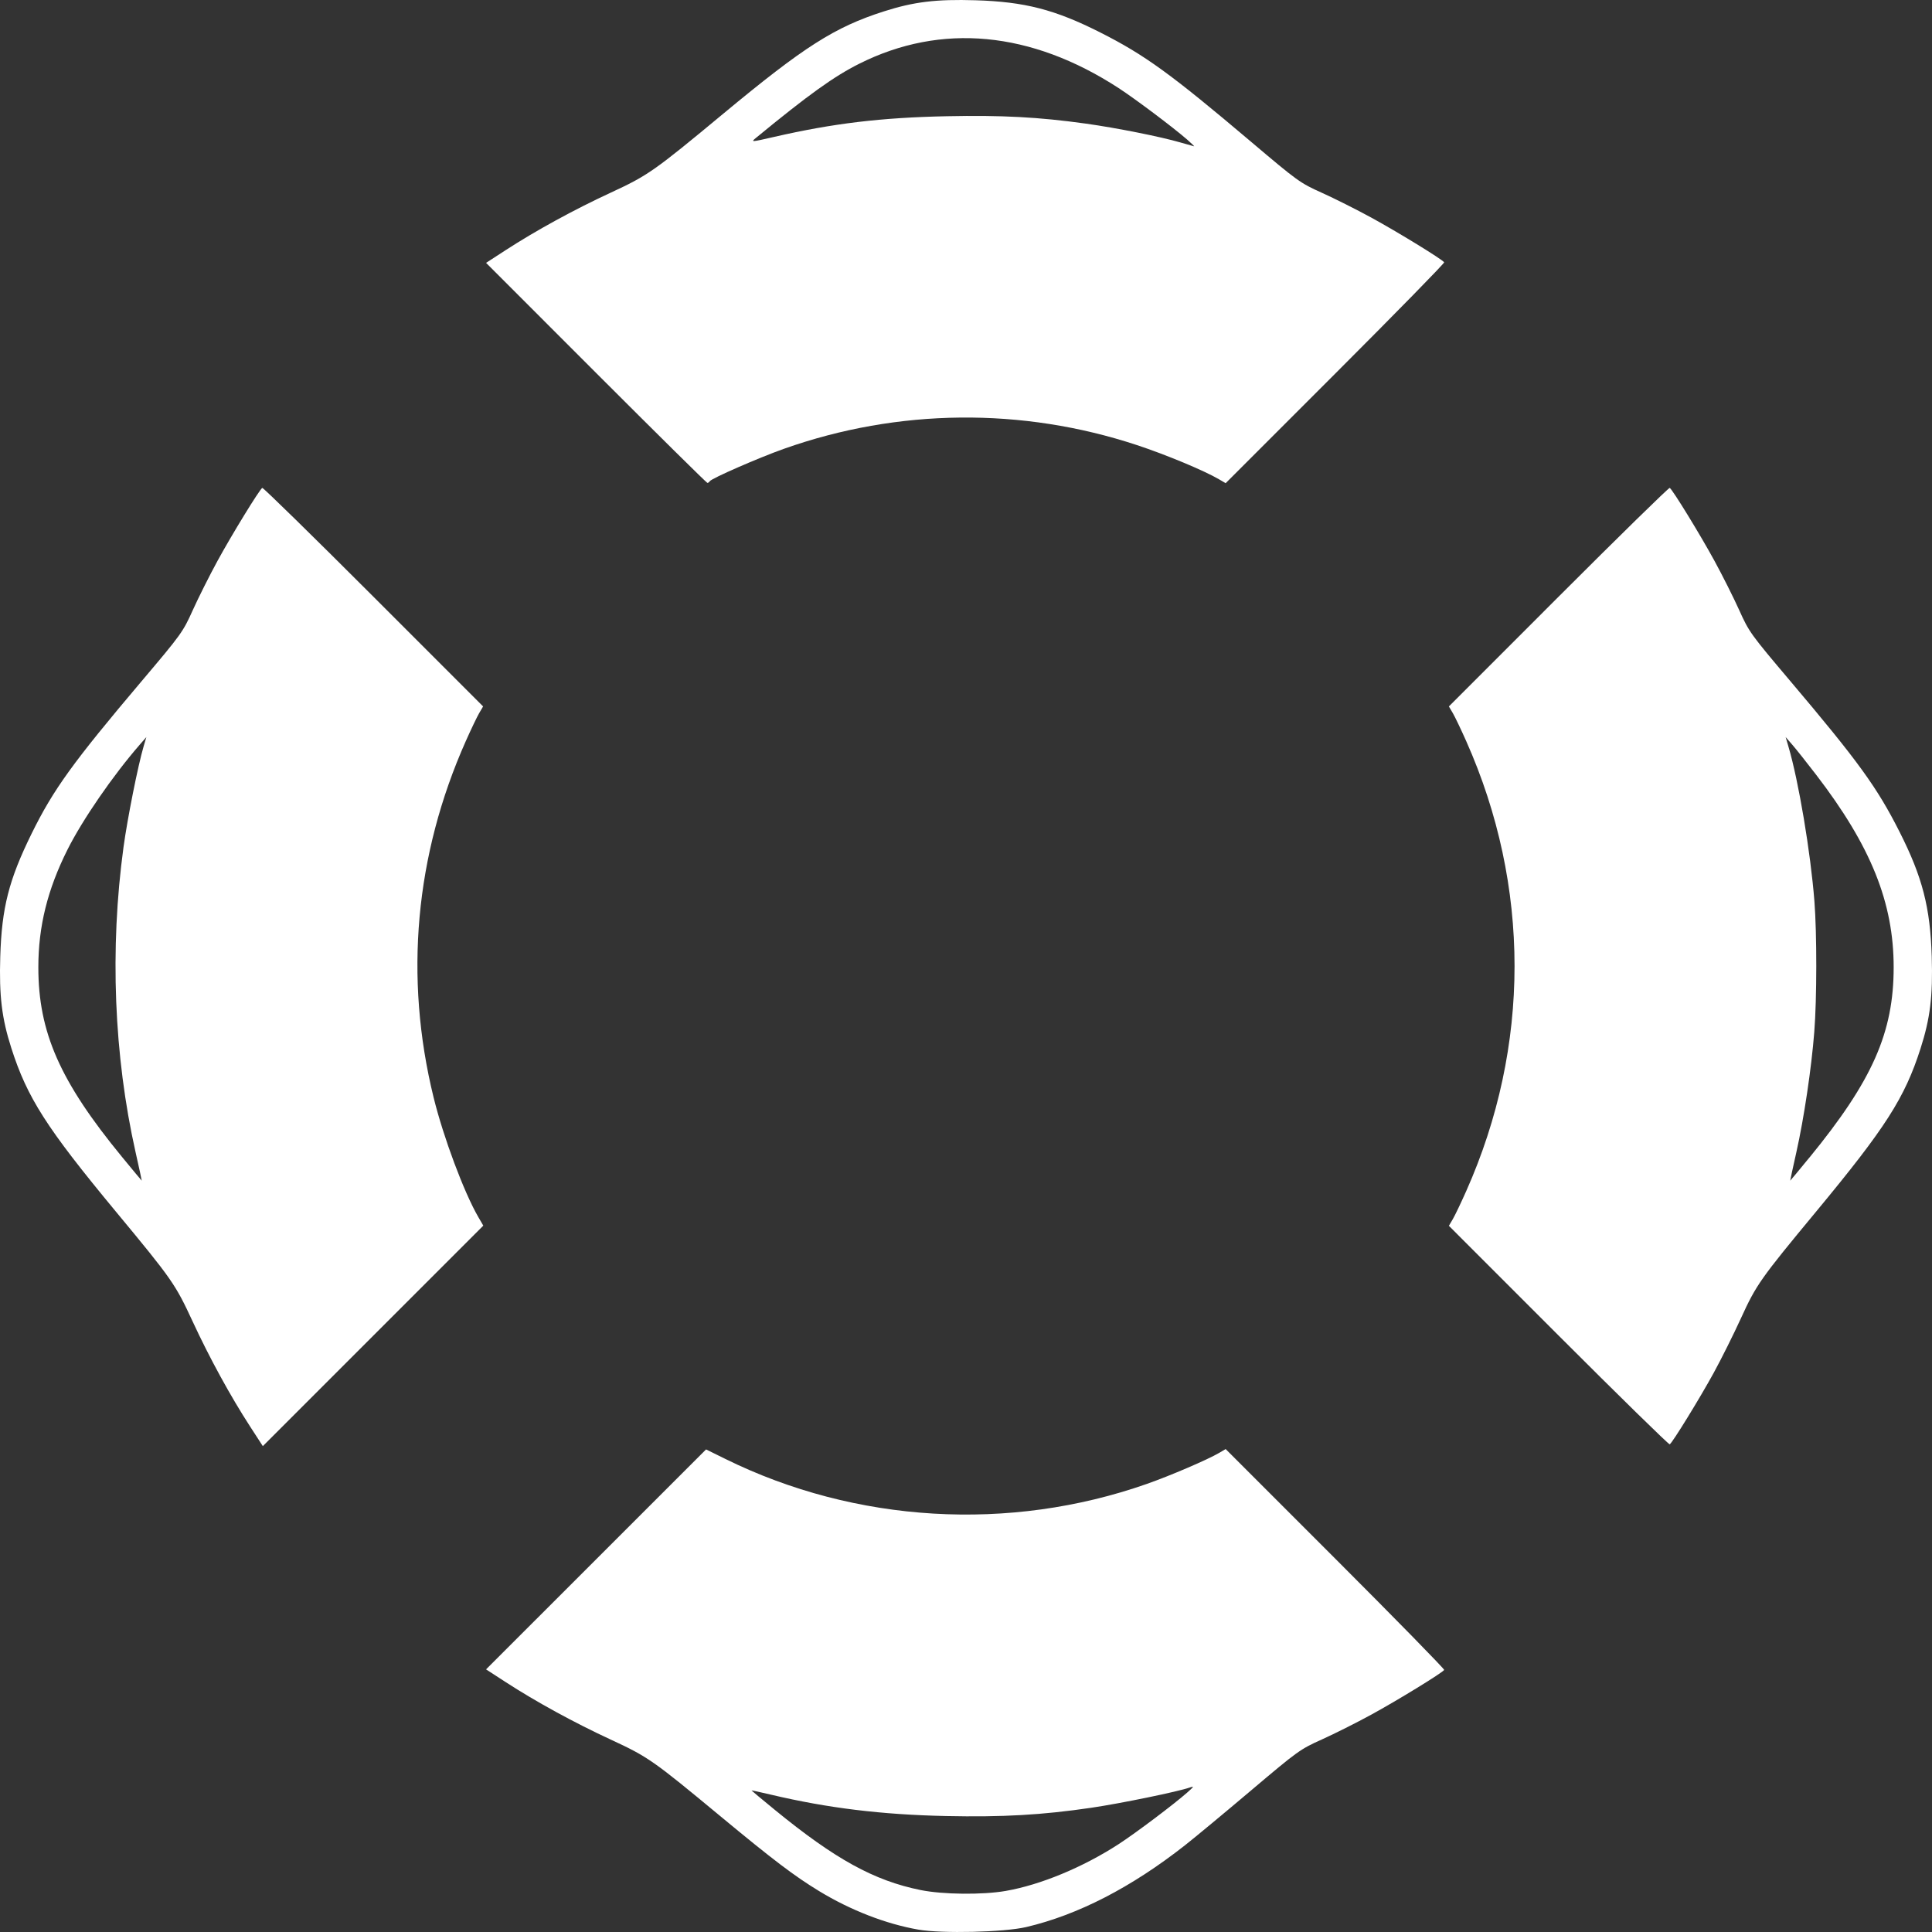 <?xml version="1.0" encoding="UTF-8" standalone="no"?>
<!-- Created with Inkscape (http://www.inkscape.org/) -->

<svg
   xmlns:dc="http://purl.org/dc/elements/1.1/"
   xmlns:cc="http://creativecommons.org/ns#"
   xmlns:rdf="http://www.w3.org/1999/02/22-rdf-syntax-ns#"
   xmlns:svg="http://www.w3.org/2000/svg"
   xmlns="http://www.w3.org/2000/svg"
   xmlns:sodipodi="http://sodipodi.sourceforge.net/DTD/sodipodi-0.dtd"
   xmlns:inkscape="http://www.inkscape.org/namespaces/inkscape"
   width="500"
   height="500"
   viewBox="0 0 500 500"
   id="svg2"
   version="1.1"
   inkscape:version="0.91 r13725"
   sodipodi:docname="LifeSaver_White.svg">
  <rect x="0" y="0" width="500" height="500" fill="#333333" stroke="none"/>
  <defs
     id="defs4" />
  <sodipodi:namedview
     id="base"
     pagecolor="#ffffff"
     bordercolor="#666666"
     borderopacity="1.0"
     inkscape:pageopacity="0.0"
     inkscape:pageshadow="2"
     inkscape:zoom="0.35"
     inkscape:cx="-112.14286"
     inkscape:cy="62.857143"
     inkscape:document-units="px"
     inkscape:current-layer="layer1"
     showgrid="false"
     units="px"
     inkscape:window-width="1536"
     inkscape:window-height="801"
     inkscape:window-x="-8"
     inkscape:window-y="-8"
     inkscape:window-maximized="1" />
  <g
     inkscape:label="Layer 1"
     inkscape:groupmode="layer"
     id="layer1"
     transform="translate(0,-552.362)">
    <path
       style="fill:#ffffff"
       d="m 237.675,1051.747 c -8.429,-1.475 -17.57,-5.025 -25.716,-9.988 -6.396,-3.897 -11.92,-8.087 -25.478,-19.326 -17.576,-14.568 -18.747,-15.387 -28.477,-19.893 -9.425,-4.365 -19.328,-9.785 -27.128,-14.847 l -5.084,-3.299 28.469,-28.461 28.468,-28.461 5.002,2.465 c 33.676,16.598 73.487,18.959 109.057,6.466 6.091,-2.139 15.731,-6.273 18.697,-8.017 l 1.714,-1.008 28.392,28.392 c 15.616,15.616 28.287,28.562 28.159,28.77 -0.458,0.742 -12.085,7.873 -18.887,11.584 -3.808,2.078 -9.547,4.959 -12.754,6.403 -5.648,2.543 -6.221,2.956 -18.335,13.202 -6.877,5.817 -14.589,12.214 -17.137,14.215 -13.862,10.885 -27.682,18 -41.066,21.141 -5.73,1.345 -21.807,1.726 -27.895,0.66 z m 22.639,-10.02 c 8.987,-1.564 19.988,-6.127 29.2,-12.111 4.415,-2.868 14.277,-10.29 17.756,-13.362 1.745,-1.542 1.83,-1.706 0.663,-1.293 -3.012,1.068 -17.814,4.114 -25.477,5.243 -12.726,1.875 -22.996,2.46 -37.669,2.145 -16.651,-0.358 -30.516,-2.051 -45.244,-5.524 -2.783,-0.656 -5.06,-1.153 -5.06,-1.104 0,0.049 2.699,2.297 5.997,4.997 15.642,12.8 25.713,18.343 37.767,20.787 5.776,1.171 16.026,1.275 22.067,0.224 z M 64.723,921.533 c -5.061,-7.8 -10.481,-17.705 -14.845,-27.131 -4.505,-9.731 -5.323,-10.902 -19.89,-28.48 -17.976,-21.692 -22.937,-29.452 -27.063,-42.337 -2.463,-7.691 -3.166,-13.511 -2.856,-23.66 0.386,-12.639 2.222,-19.847 8.099,-31.796 5.619,-11.424 10.678,-18.436 28.516,-39.518 10.254,-12.119 10.663,-12.686 13.206,-18.337 1.444,-3.207 4.325,-8.947 6.402,-12.756 3.711,-6.802 10.841,-18.43 11.583,-18.889 0.207,-0.128 13.153,12.545 28.766,28.162 l 28.389,28.396 -1.008,1.714 c -0.554,0.943 -2.122,4.218 -3.483,7.278 -13.115,29.475 -15.969,61.072 -8.328,92.179 2.539,10.334 7.878,24.612 11.593,31.005 l 1.274,2.191 -28.529,28.532 -28.528,28.532 -3.299,-5.084 z m -29.638,-70.993 c -5.608,-24.954 -6.703,-52.613 -3.124,-78.91 1.002,-7.363 3.753,-21.166 5.19,-26.042 l 0.728,-2.47 -1.739,2.001 c -6.945,7.99 -14.78,19.369 -18.664,27.109 -5.18,10.323 -7.552,19.888 -7.552,30.464 0,16.829 5.593,29.521 21.6,49.015 2.805,3.416 5.127,6.211 5.16,6.211 0.035,0 -0.686,-3.32 -1.599,-7.378 z m 368.274,47.455 -28.388,-28.396 1.008,-1.714 c 0.554,-0.943 2.121,-4.218 3.483,-7.278 16.669,-37.462 16.669,-78.967 0,-116.429 -1.362,-3.06 -2.929,-6.335 -3.483,-7.278 l -1.008,-1.714 28.388,-28.396 c 15.614,-15.618 28.559,-28.291 28.767,-28.162 0.742,0.459 7.872,12.086 11.583,18.889 2.078,3.808 4.959,9.548 6.402,12.756 2.544,5.651 2.952,6.218 13.207,18.337 17.598,20.797 22.461,27.507 28.278,39.017 5.927,11.726 7.948,19.555 8.337,32.296 0.308,10.189 -0.392,15.968 -2.894,23.777 -4.102,12.807 -9.025,20.498 -27.026,42.22 -14.421,17.403 -15.487,18.915 -19.454,27.597 -1.911,4.182 -5.085,10.544 -7.054,14.139 -3.583,6.542 -10.669,18.061 -11.379,18.5 -0.207,0.128 -13.153,-12.545 -28.767,-28.162 z m 64.938,-46.075 c 16.283,-19.903 21.782,-32.331 21.782,-49.229 0,-16.732 -5.891,-31.363 -20.061,-49.82 -2.429,-3.164 -5.199,-6.653 -6.156,-7.753 l -1.739,-2.001 0.727,2.47 c 2.637,8.949 5.726,27.341 6.717,39.996 0.655,8.366 0.646,25.298 -0.034,33.842 -0.725,9.331 -2.664,22.354 -4.632,31.114 -0.912,4.058 -1.629,7.378 -1.593,7.378 0.041,0 2.274,-2.699 4.973,-5.998 z M 154.259,648.865 l -28.466,-28.473 5.083,-3.299 c 7.804,-5.065 17.704,-10.482 27.148,-14.856 9.685,-4.485 11.209,-5.555 29.206,-20.49 20.87,-17.32 28.773,-22.356 41.464,-26.422 7.808,-2.502 13.587,-3.205 23.774,-2.894 12.739,0.389 20.567,2.41 32.292,8.338 11.51,5.819 18.218,10.682 39.013,28.282 12.118,10.256 12.685,10.664 18.335,13.208 3.207,1.444 8.946,4.325 12.754,6.403 6.802,3.711 18.428,10.842 18.887,11.584 0.129,0.208 -12.543,13.154 -28.159,28.77 l -28.392,28.392 -1.714,-1.005 c -3.835,-2.249 -13.686,-6.355 -21.22,-8.845 -29.741,-9.829 -61.854,-9.501 -91.328,0.934 -6.552,2.32 -18.786,7.664 -19.245,8.407 -0.148,0.241 -0.428,0.439 -0.619,0.439 -0.191,0 -13.157,-12.813 -28.813,-28.473 z m 153.009,-60.351 c -3.599,-3.144 -13.414,-10.522 -17.756,-13.348 -22.65,-14.742 -45.95,-16.934 -67.13,-6.316 -6.566,3.292 -13.13,8.006 -26.828,19.267 -1.263,1.038 -1.121,1.029 4.781,-0.325 15.326,-3.515 27.714,-4.999 44.663,-5.351 14.252,-0.296 23.786,0.21 36.012,1.912 7.9,1.1 19.363,3.384 24.508,4.885 1.788,0.521 3.363,0.965 3.501,0.986 0.139,0.019 -0.65,-0.748 -1.75,-1.71 z"
       id="path4680"
       inkscape:connector-curvature="0" />
  </g>
</svg>
